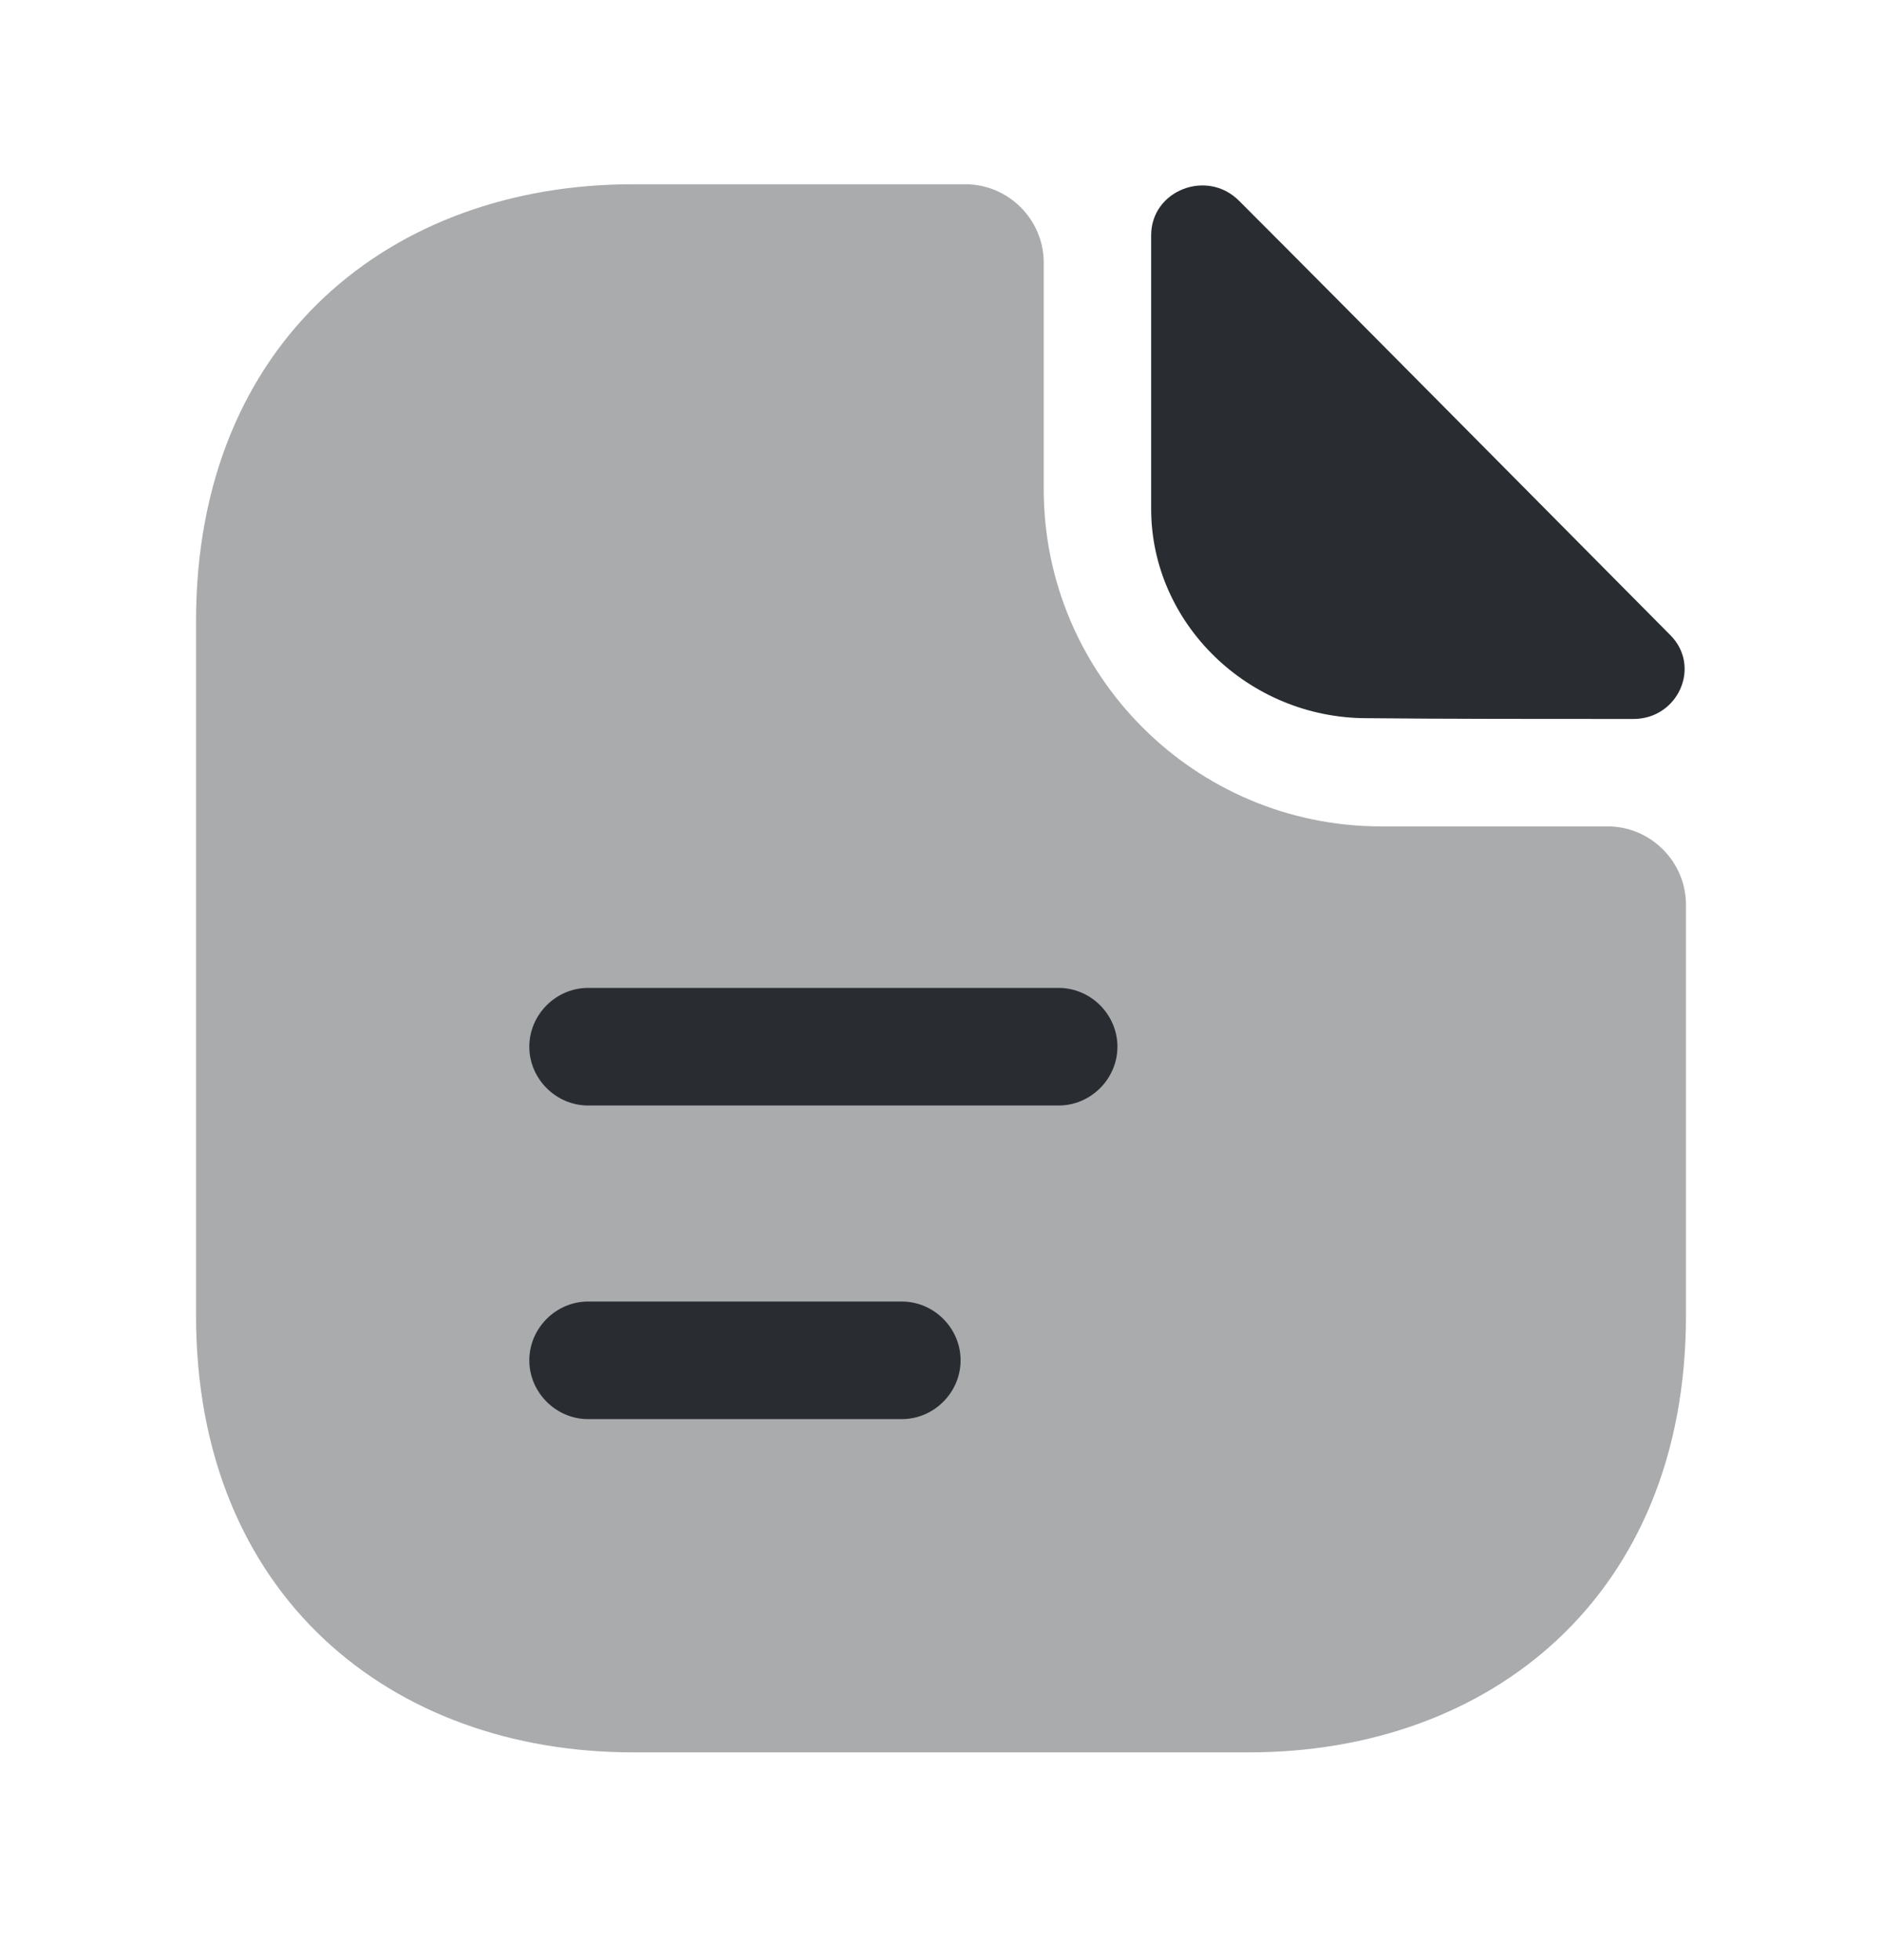 <svg width="24" height="25" viewBox="0 0 24 25" fill="none" xmlns="http://www.w3.org/2000/svg">
<path opacity="0.4" d="M20.5 10.54H17.61C15.24 10.54 13.31 8.61 13.31 6.24V3.35C13.31 2.8 12.86 2.35 12.31 2.35H8.07C4.99 2.35 2.5 4.35 2.5 7.92V16.78C2.5 20.35 4.99 22.35 8.07 22.35H15.93C19.01 22.35 21.5 20.35 21.5 16.78V11.54C21.5 10.99 21.05 10.54 20.5 10.54Z" fill="#292D32"/>
<path d="M15.8 2.56C15.39 2.15 14.68 2.43 14.68 3V6.49C14.68 7.95 15.92 9.16 17.43 9.16C18.38 9.17 19.7 9.17 20.83 9.17C21.4 9.17 21.7 8.5 21.3 8.1C19.86 6.65 17.28 4.04 15.8 2.56Z" fill="#292D32"/>
<path d="M13.5 14.1H7.5C7.09 14.1 6.75 13.76 6.75 13.35C6.75 12.94 7.09 12.6 7.5 12.6H13.5C13.91 12.6 14.25 12.94 14.25 13.35C14.25 13.76 13.91 14.1 13.5 14.1Z" fill="#292D32"/>
<path d="M11.5 18.1H7.5C7.09 18.1 6.75 17.76 6.75 17.35C6.75 16.94 7.09 16.6 7.5 16.6H11.5C11.91 16.6 12.25 16.94 12.25 17.35C12.25 17.76 11.91 18.1 11.5 18.1Z" fill="#292D32"/>
</svg>
